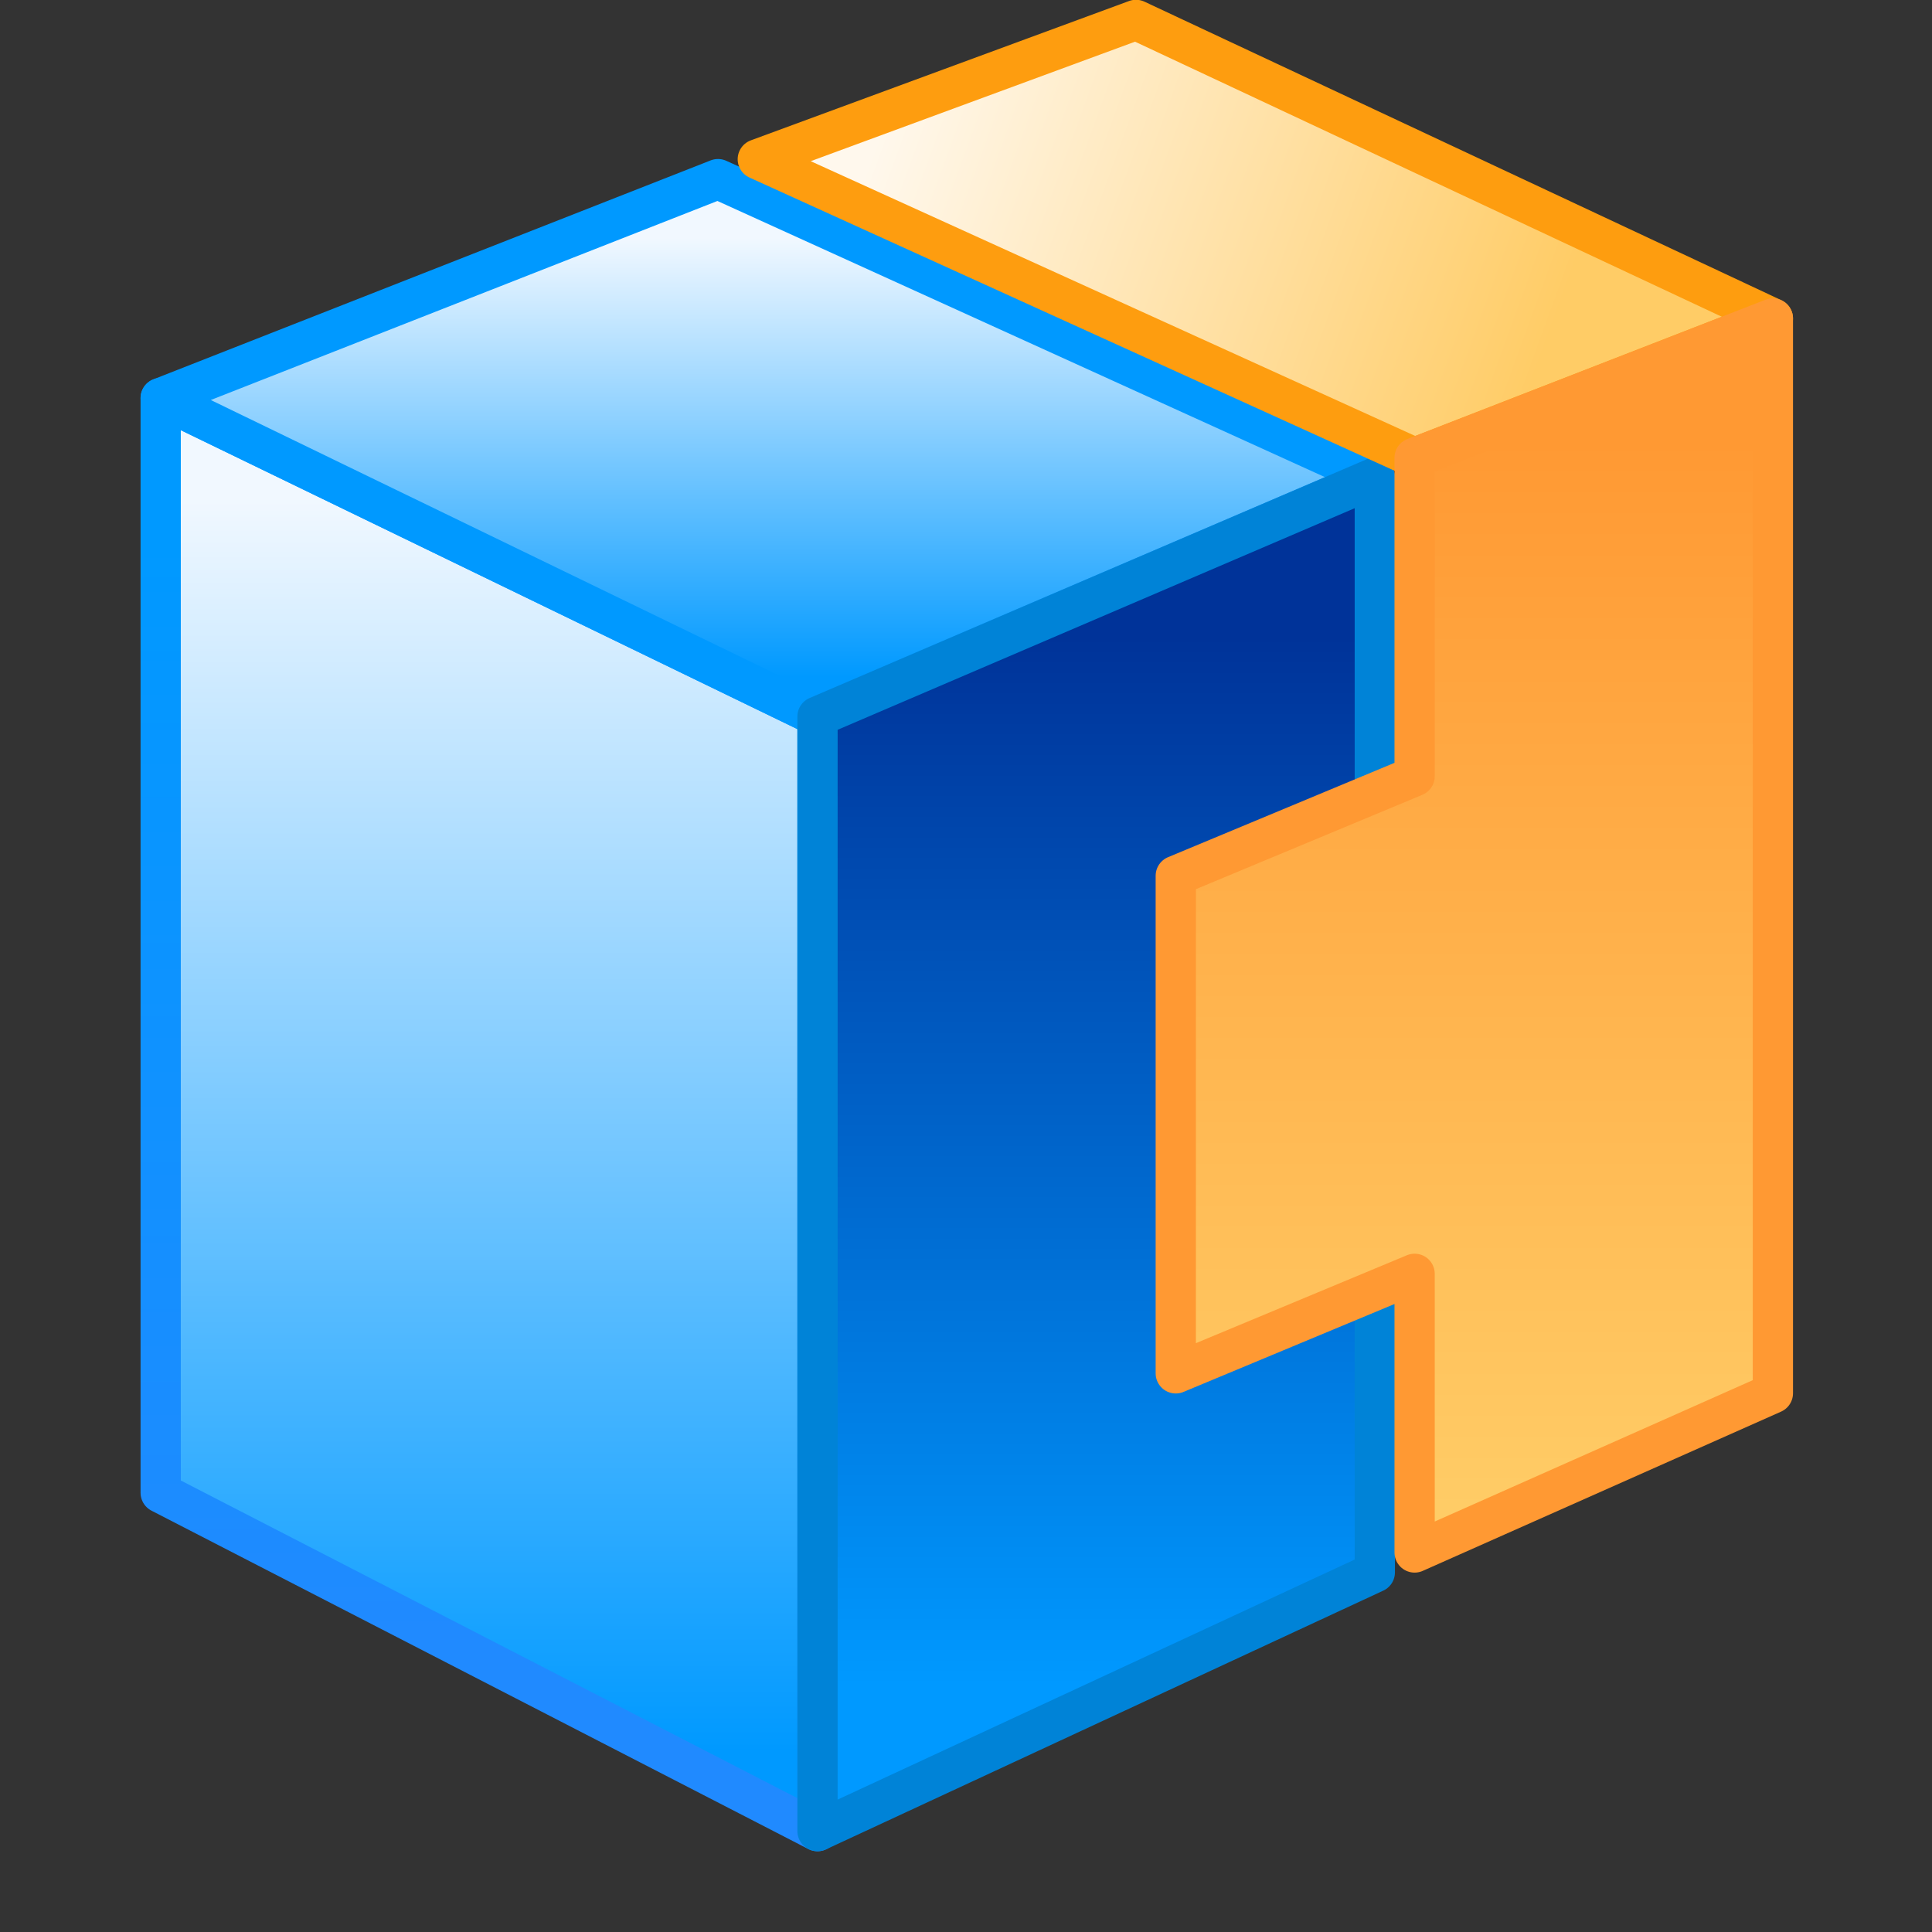 <?xml version="1.0" encoding="UTF-8" standalone="no"?>
<svg
   width="48"
   height="48"
   viewBox="0 0 48 48"
   version="1.1"
   id="svg8"
   inkscape:version="1.3.2 (1:1.3.2+202311252150+091e20ef0f)"
   sodipodi:docname="plugin.svg"
   inkscape:export-filename="plugin.png"
   inkscape:export-xdpi="96"
   inkscape:export-ydpi="96"
   xml:space="preserve"
   xmlns:inkscape="http://www.inkscape.org/namespaces/inkscape"
   xmlns:sodipodi="http://sodipodi.sourceforge.net/DTD/sodipodi-0.dtd"
   xmlns:xlink="http://www.w3.org/1999/xlink"
   xmlns="http://www.w3.org/2000/svg"
   xmlns:svg="http://www.w3.org/2000/svg"
   xmlns:rdf="http://www.w3.org/1999/02/22-rdf-syntax-ns#"
   xmlns:cc="http://creativecommons.org/ns#"
   xmlns:dc="http://purl.org/dc/elements/1.1/"><rect x="0" y="0" width="48" height="48" fill="#333333" stroke="none"/><defs
     id="defs2"><linearGradient
       id="linearGradient6"
       inkscape:collect="always"><stop
         id="stop5"
         offset="0"
         style="stop-color:#208aff;stop-opacity:1" /><stop
         id="stop6"
         offset="1"
         style="stop-color:#0099ff;stop-opacity:1" /></linearGradient><linearGradient
       id="linearGradient3"
       inkscape:collect="always"><stop
         id="stop2"
         offset="0"
         style="stop-color:#0099ff;stop-opacity:1" /><stop
         id="stop3"
         offset="1"
         style="stop-color:#f1f8ff;stop-opacity:1" /></linearGradient><linearGradient
       id="linearGradient983"
       inkscape:collect="always"><stop
         id="stop979"
         offset="0"
         style="stop-color:#ffcc66;stop-opacity:1" /><stop
         id="stop981"
         offset="1"
         style="stop-color:#fff8ed;stop-opacity:1" /></linearGradient><linearGradient
       id="linearGradient965"
       inkscape:collect="always"><stop
         id="stop961"
         offset="0"
         style="stop-color:#ff9933;stop-opacity:1" /><stop
         id="stop963"
         offset="1"
         style="stop-color:#ffcc66;stop-opacity:1" /></linearGradient><linearGradient
       id="linearGradient955"
       inkscape:collect="always"><stop
         id="stop951"
         offset="0"
         style="stop-color:#003399;stop-opacity:1" /><stop
         id="stop953"
         offset="1"
         style="stop-color:#0099ff;stop-opacity:1" /></linearGradient><linearGradient
       id="linearGradient919"
       inkscape:collect="always"><stop
         id="stop915"
         offset="0"
         style="stop-color:#0099ff;stop-opacity:1" /><stop
         id="stop917"
         offset="1"
         style="stop-color:#f1f8ff;stop-opacity:1" /></linearGradient><linearGradient
       y2="12.5"
       x2="-56.432"
       y1="44"
       x1="-56.432"
       gradientTransform="translate(-4,5.5)"
       gradientUnits="userSpaceOnUse"
       id="linearGradient1111"
       xlink:href="#linearGradient3"
       inkscape:collect="always" /><linearGradient
       y2="13.588"
       x2="-48.432"
       y1="41.146"
       x1="-48.432"
       gradientTransform="translate(-4,5.5)"
       gradientUnits="userSpaceOnUse"
       id="linearGradient1113"
       xlink:href="#linearGradient6"
       inkscape:collect="always" /><linearGradient
       y2="5.985"
       x2="-41.932"
       y1="17"
       x1="-41.932"
       gradientTransform="translate(-3.5,5.5)"
       gradientUnits="userSpaceOnUse"
       id="linearGradient1115"
       xlink:href="#linearGradient919"
       inkscape:collect="always" /><linearGradient
       y2="42.853"
       x2="-48.432"
       y1="16.5"
       x1="-48.432"
       gradientTransform="translate(10.5,5)"
       gradientUnits="userSpaceOnUse"
       id="linearGradient1119"
       xlink:href="#linearGradient955"
       inkscape:collect="always" /><linearGradient
       y2="2"
       x2="3.068"
       y1="8"
       x1="19.568"
       gradientTransform="translate(-85,1.5)"
       gradientUnits="userSpaceOnUse"
       id="linearGradient1121"
       xlink:href="#linearGradient983"
       inkscape:collect="always" /><linearGradient
       y2="36.931"
       x2="21.07"
       y1="10.055"
       x1="21.07"
       gradientTransform="translate(-85.5,1)"
       gradientUnits="userSpaceOnUse"
       id="linearGradient1123"
       xlink:href="#linearGradient965"
       inkscape:collect="always" /></defs><sodipodi:namedview
     inkscape:snap-object-midpoints="false"
     inkscape:snap-bbox-midpoints="false"
     showguides="true"
     id="base"
     pagecolor="#ffffff"
     bordercolor="#666666"
     borderopacity="1.0"
     inkscape:pageopacity="0.0"
     inkscape:pageshadow="2"
     inkscape:zoom="29.243976"
     inkscape:cx="36.229683"
     inkscape:cy="29.561643"
     inkscape:document-units="px"
     inkscape:current-layer="layer1"
     inkscape:document-rotation="0"
     showgrid="false"
     units="px"
     inkscape:window-width="3840"
     inkscape:window-height="2056"
     inkscape:window-x="3840"
     inkscape:window-y="0"
     inkscape:window-maximized="1"
     inkscape:snap-bbox="true"
     inkscape:bbox-nodes="true"
     fit-margin-top="0"
     fit-margin-left="0"
     fit-margin-right="0"
     fit-margin-bottom="0"
     inkscape:bbox-paths="false"
     inkscape:snap-global="true"
     inkscape:pagecheckerboard="0"
     inkscape:showpageshadow="2"
     inkscape:deskcolor="#d1d1d1"><inkscape:grid
       type="xygrid"
       id="grid1504"
       originx="0"
       originy="0"
       spacingy="1"
       spacingx="1"
       units="px"
       visible="false" /><inkscape:grid
       type="xygrid"
       id="grid1507"
       spacingx="0.5"
       spacingy="0.5"
       originx="0"
       originy="0"
       units="px"
       visible="false" /></sodipodi:namedview><g
     inkscape:label="Layer 1"
     inkscape:groupmode="layer"
     id="layer1"
     transform="translate(-12.568)"><g
       id="g1003-0"
       transform="matrix(0.989,0,0,0.989,115.393,-4.0921052e-6)"
       style="stroke-width:1.011;stroke-dasharray:none"><g
         style="opacity:1;stroke-width:1.011;stroke-dasharray:none"
         transform="translate(-38,-5.5)"
         id="g990-9"><path
           style="fill:url(#linearGradient1111);fill-opacity:1;stroke:url(#linearGradient1113);stroke-width:1.011;stroke-linecap:butt;stroke-linejoin:round;stroke-opacity:1;stroke-dasharray:none"
           d="m -45.432,51.5 v -28 l -16.5,-8 c 0,9.307 0,19.249 0,27.5 z"
           id="path913-3"
           sodipodi:nodetypes="ccccc" /><path
           style="fill:url(#linearGradient1115);fill-opacity:1;stroke:#0099ff;stroke-width:1.011;stroke-linecap:butt;stroke-linejoin:round;stroke-opacity:1;stroke-dasharray:none"
           d="m -31.432,17.5 -16.5,-7.5 -14,5.5 16.5,8 z"
           id="path931-6"
           sodipodi:nodetypes="ccccc" /><path
           style="fill:url(#linearGradient1119);fill-opacity:1;stroke:#0083d7;stroke-width:1.011;stroke-linecap:butt;stroke-linejoin:round;stroke-opacity:1;stroke-dasharray:none"
           d="M -31.432,45 V 17.5 l -14,6 v 28 z"
           id="path949-0"
           sodipodi:nodetypes="ccccc" /></g><g
         id="g994-6"
         style="stroke-width:1.011;stroke-dasharray:none"><path
           style="opacity:1;fill:url(#linearGradient1121);fill-opacity:1;stroke:#fe9d0f;stroke-width:1.011;stroke-linecap:butt;stroke-linejoin:round;stroke-opacity:1;stroke-dasharray:none"
           d="m -68.432,11.5 -16.5,-7.5 9.5,-3.5 16,7.5 z"
           id="path977-2"
           sodipodi:nodetypes="ccccc" /><path
           style="fill:url(#linearGradient1123);fill-opacity:1;stroke:#ff9933;stroke-width:1.011;stroke-linecap:butt;stroke-linejoin:round;stroke-opacity:1;stroke-dasharray:none"
           d="m -68.432,11.5 v 8 l -6,2.5 v 12.5 l 6,-2.5 v 7 l 9,-4 V 8 Z"
           id="path959-6"
           sodipodi:nodetypes="ccccccccc" /></g></g></g></svg>

